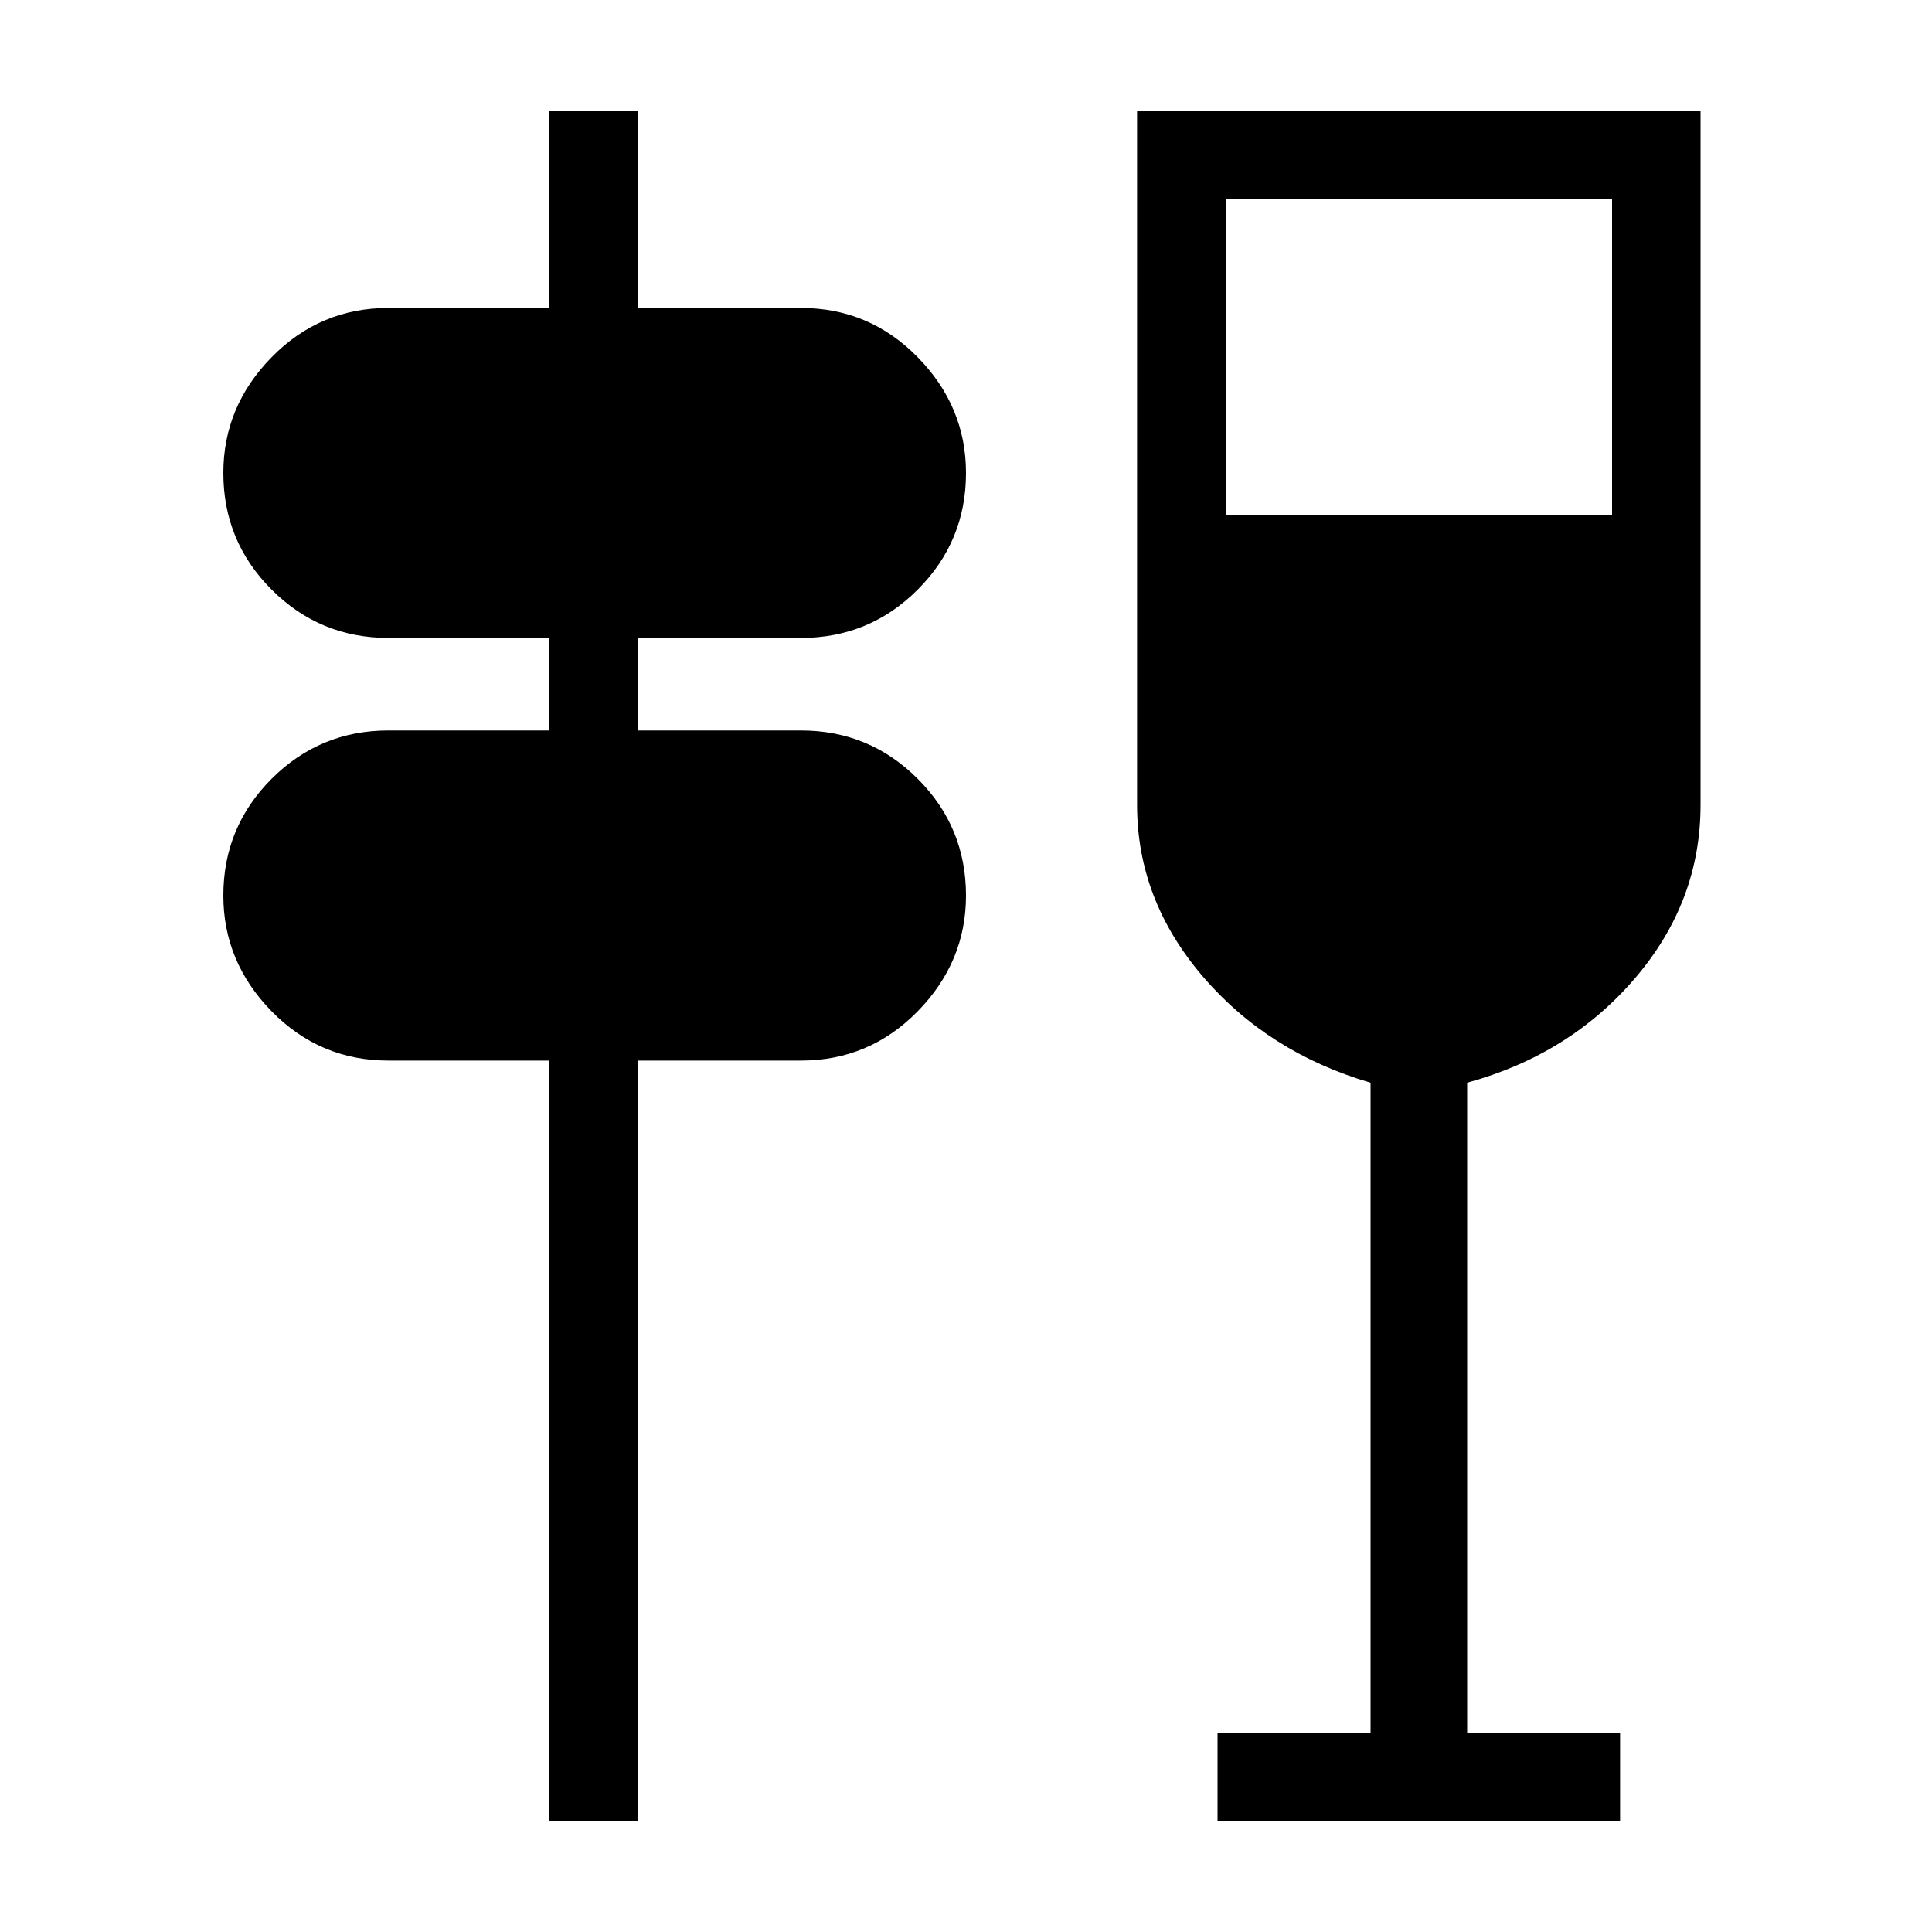 <svg xmlns="http://www.w3.org/2000/svg" height="20" width="20"><path d="M5.688 18.854v-7.875H4.021q-.709 0-1.209-.51-.5-.511-.5-1.198 0-.709.5-1.209.5-.5 1.209-.5h1.667v-.958H4.021q-.709 0-1.209-.5-.5-.5-.5-1.208 0-.688.5-1.198t1.209-.51h1.667V1.146h.916v2.042h1.688q.708 0 1.208.51t.5 1.198q0 .708-.5 1.208t-1.208.5H6.604v.958h1.688q.708 0 1.208.5t.5 1.209q0 .687-.5 1.198-.5.51-1.208.51H6.604v7.875Zm6.916 0v-.916h1.584v-6.73q-1.063-.312-1.74-1.104t-.677-1.771V1.146h5.833v7.187q0 1-.677 1.792t-1.739 1.083v6.73h1.583v.916Zm.084-13.521h4V2.062h-4Z"/></svg>